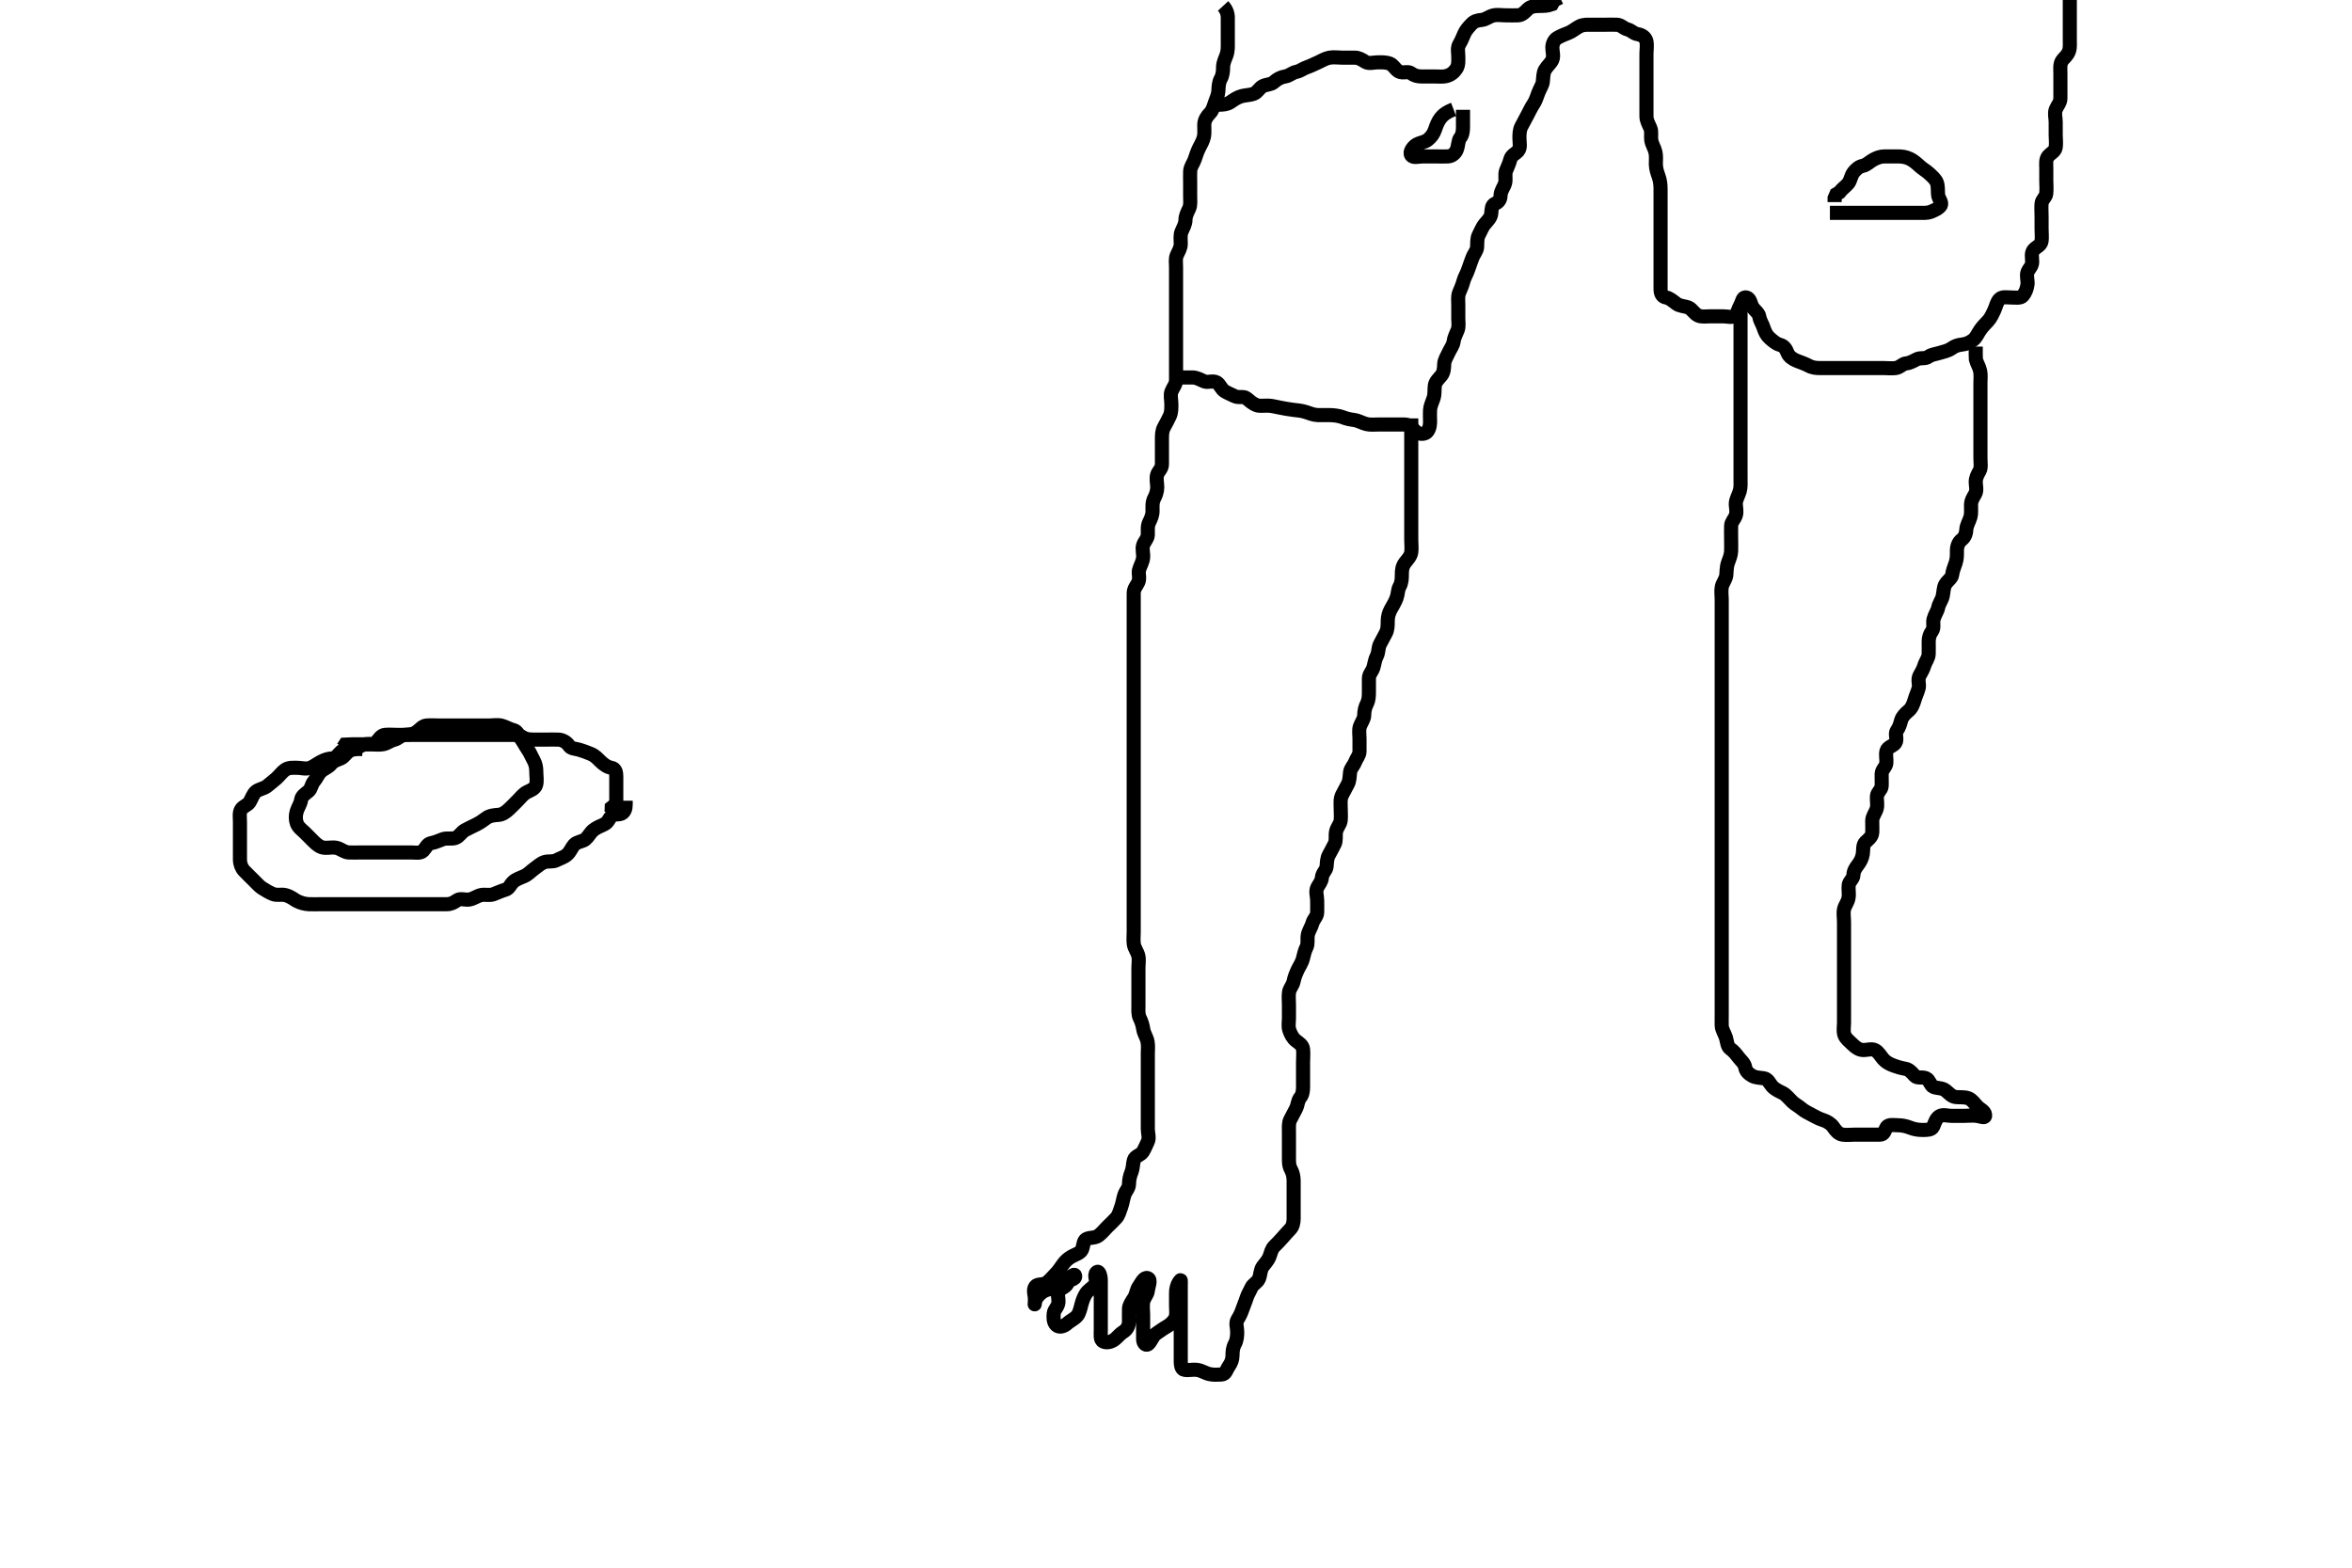 <svg width="500" height="333.333" xmlns="http://www.w3.org/2000/svg" xmlns:svg="http://www.w3.org/2000/svg" xmlns:xlink="http://www.w3.org/1999/xlink">
 <!-- Created with SVG-edit - http://svg-edit.googlecode.com/ -->
 <g display="inline" class="layer">
  <title>Layer 1</title>
  <path t="0,1586,1593,1610,1635,1642,1873,1929,1953,1953,1962,2001,2025,2025,2057,2089,2089,2097,2161,2170,2186,2202,2202,2226,2226,2243,2259,2259,2289,2313,2344,2353,2369,2369,2416,2417,2448,2449,2473,2481,2512,2528,2537,2537,2545,2545,2569,2569,2577,2577,2594,2601,2601,2609,2625,2633,2641,2673,2673,2697,2705,2721,2809,2865,2865,2874,2889,2905,2914,2932,2939,2945,2953,2976,3000,3017,3048,3065,3081,3112,3121,3129,3129,3153,3169,3226,3233,3249,3282,3291,3300,3300,3338,3370,3394,3433,3442,3458,3490,3506,3514,3514,3569,3579,3579,3586,3602,3611,3633,3642,3658,3658,3698,3729,3769,3778,3809,3818,3833,3865,3946,3994,4003,4004,4018,4041,4065,4073,4130,4130,4146,4178,4195,4195,4202,4234,4250,4250,4274,4297,4298,4321,4322,4353,4363,4434,4449,4474,4475,4490,4490,4513,4553,4553,4577,4593,4594,4625,4649,4650,4665,4697,4697,4737,4738,4762,4786,4810,4810,4842,4860,4867,4890,4898,4898,4914,4931,4938,4969,4985,4995,5017,5026,5026,5043,5060,5066,5074,5089,5113,5145,5162,5162,5179,5201,5210,5218,5241,5257,5268,5282,5290,5298,5314,5322,5330,5353,5369,5385,5401,5402,5417,5449,5468,5487,5521,5530,5538,5577,5577,5594,5603,5641,5659,5682,5705,5714,5761,5761,5778,5810,5820,5833,5834,5865,5881,5905,5929,5938,5953,5985,6001,6025,6057,6057,6074,6121,6154,6170,6201,6218,6218,6249,6986,6986,7122,7132,7138,7139,7146,7146,7162,7162,7179,7225,7426,7437,7437,7443,7465,7474,7498,7505,7515,7553,7553,7601,7601,7698,7714,7738,7747,7753,7793,7826,7841,7881,7964,7965,7993,7993,8009,8033,8082,8130,8130,8610,8610,8657,8666,8666,8681,8778,8778,8906,8906,8915,8945,8985,9066,9066,9122,9132,9202,9243,9266,9297,9307,9314,9378,9586,9586,9594,9594,9633,9673,9762,9833,9898,9915,9930,9930,10777,11337,11346,11346,11354,12505,12506,12513,12514,12522,12523,12577,12578,12889,12906,13137,13146,13156,13165,13178,13185,13186,13195,13233,13521,13538,13539,13593,14305,14323,14333,14335,14361,14625,14633,14634,14634,14649,14649,14665,14665,14666,14681,14700,14705,14706,14716,15177,15201,15233,15273,15299,15329,15369,15417,15417,15449,15482,15482,15497,15497,15529,15857,15874,15881,15913,15922,15930,15961,15993,16041,16129,16143,16154,16170,16193,16209,16209,16241,16265,16265,16281,16282,16305,16577,16586,16602,16618,16633,16665,16665,16689,16737,16761,16778,16806,16833,16833,16857,16889,16914,17233,17425,17433,17433,17441,17441,17457,17481,17505,17505,17514,17569,17569,17785,17802,17802,17809,17825,17849,17857,17881,19369,19385,19402,19417,19737,19745,19746,19755,19777,19800,19833,20041,20042,20073,20433,20433,20434,20497,20914,20915,21058,21059,21210,21762,21825,21826,22442,22466,22467,22802,22810,22810,22882,23130,23143,23155,23186,23202,23202,23209,23210,23298,23458,23490,23538,23594,23594,23602,23634,23658,23658,23674,23689,23698,23737,23761,23777,23826,23874,23874,23898,23898,23986,24034,24052,24081,24090,24097,24121,24130,24138,24169,24185,24306,24325,24354,24538,24555,24572,24674,24674,24693,24706,24761,24793,24809,24874,24978,25009,25010,25025,25049,25073,25089,25105,25122,25137,25218,25235,25281,25298,25314,25315,25330,25353,25369,25370,25379,25481,25499,25586,25634,25658,25659,25689,25705,25721,25761,25761,25898,25930,25930,25944,25954,25969,26045,26090,26274,26274,26290,26310,26322,26361,26388,26403,26530,26530,26562,26570,26594,26619,26619,26730,26738,26769,26778,26779,26809,26825,26833,26897,26915,26915,26953,27009,27057,27089,27129,27130,27161,27185,27202,27234,27249,27273,27298,27306,27322,27337,27347,27364,27385,27401,27402,27409,27505,27514,27545,27569,27569,27579,27641,27721,27730,27746,27755,27756,27762,27770,27778,27786,27793,27809,27818,27818,27833,27857,27994,27994,28033,28050,28081,28099,28100,28108,28130,28137,28153,28163,28164,28185,28185,28193,28217,28249,28257,28305,28362,28378,28393,28409,28409,28417,28425,28449,28457,28458,28466,28482,28490,28498,28514,28561,28561,28601,28649,28659,28666,28667,28705,28722,28769,28778,28788,28789,28817,28817,28841,28841,28857,29081,29114,29122,29147,29148,29163,29164,29185,29193,29194,29209,29209,29225,29249,29282,29289,29290,29307,29353,29409,29410,29433,29465,29466,29505,29529,29553,29577,29601,29617,29633" d="M260.011,1.258C260.659,1.962 261.006,2.822 261.011,3.694C261.017,4.658 261.011,5.558 261.011,6.458C261.011,7.358 261.011,8.258 261.011,9.058C261.011,9.958 261.062,10.801 260.727,11.74C260.487,12.416 260.012,13.34 260.011,14.258C260.011,15.058 259.954,15.958 259.511,16.758C259.069,17.558 259.06,18.459 259.011,19.358C258.968,20.146 258.604,20.889 258.295,21.774C257.973,22.697 257.785,23.475 257.21,24.059C256.527,24.752 256.04,25.556 256.011,26.458C255.983,27.357 256.104,28.27 255.954,29.015C255.767,29.945 255.308,30.663 254.912,31.457C254.533,32.216 254.236,33.123 253.954,33.962C253.703,34.708 253.054,35.456 253.011,36.424C252.975,37.257 253.011,38.236 253.011,39.01C253.011,39.915 253.011,40.662 253.011,41.655C253.011,42.543 253.149,43.594 252.79,44.358C252.425,45.133 252.022,45.858 252.011,46.758C252.001,47.658 251.558,48.365 251.178,49.258C250.858,50.009 251.011,50.958 251.011,51.858C251.011,52.737 250.553,53.438 250.178,54.258C249.838,55 250.011,55.958 250.011,56.858C250.011,57.758 250.011,58.658 250.011,59.558C250.011,60.458 250.011,61.358 250.011,62.258C250.011,63.136 250.011,63.962 250.011,64.858C250.011,65.758 250.011,66.658 250.011,67.558C250.011,68.458 250.011,69.358 250.011,70.258C250.011,71.058 250.011,71.958 250.011,72.9C250.011,73.778 250.011,74.658 250.011,75.558C250.011,76.458 250.011,77.358 250.011,78.258C250.011,79.058 250.022,79.958 250.011,80.858C250.001,81.758 249.379,82.381 249.032,83.258C248.738,84.003 249.012,84.958 249.011,85.894C249.011,86.742 249.062,87.648 248.659,88.5C248.275,89.311 247.888,90.035 247.437,90.858C247.009,91.638 247.011,92.553 247.011,93.424C247.011,94.358 247.011,95.258 247.011,96.058C247.011,96.958 247.017,97.858 247.011,98.758C247.006,99.647 246.286,100.131 246.022,100.868C245.722,101.706 246.012,102.647 246.011,103.615C246.011,104.458 245.711,105.308 245.364,105.958C244.911,106.807 245.014,107.758 245.011,108.658C245.009,109.558 244.674,110.289 244.295,111.058C243.879,111.903 244.044,112.779 244.01,113.74C243.982,114.549 243.242,115.181 243.022,115.904C242.729,116.867 243.118,117.612 243.001,118.632C242.89,119.596 242.408,120.224 242.133,121.236C241.942,121.937 242.386,122.949 241.975,123.822C241.627,124.563 241.029,125.118 241.011,126.091C240.997,126.883 241.011,127.91 241.011,128.605C241.011,129.632 241.011,130.579 241.011,131.258C241.011,132.372 241.011,133.258 241.011,134.058C241.011,134.894 241.011,135.91 241.011,136.605C241.011,137.632 241.011,138.579 241.011,139.258C241.011,140.374 241.011,141.142 241.011,142.072C241.011,143.015 241.011,143.827 241.011,144.609C241.011,145.622 241.011,146.558 241.011,147.458C241.011,148.358 241.011,149.258 241.011,150.058C241.011,150.958 241.011,151.858 241.011,152.737C241.011,153.615 241.011,154.558 241.011,155.458C241.011,156.358 241.011,157.258 241.011,158.058C241.011,158.958 241.011,159.858 241.011,160.758C241.011,161.658 241.011,162.558 241.011,163.458C241.011,164.358 241.011,165.258 241.011,166.058C241.011,166.958 241.011,167.858 241.011,168.758C241.011,169.658 241.011,170.558 241.011,171.458C241.011,172.357 241.011,173.232 241.011,174.059C241.011,174.958 241.011,175.858 241.011,176.758C241.011,177.658 241.011,178.558 241.011,179.458C241.011,180.358 241.011,181.258 241.011,182.058C241.011,182.972 241.011,183.868 241.011,184.758C241.011,185.658 241.011,186.558 241.011,187.458C241.011,188.358 241.011,189.258 241.011,190.058C241.011,190.958 241.011,191.858 241.011,192.737C241.011,193.615 241.011,194.558 241.011,195.458C241.011,196.358 241.011,197.258 241.011,198.058C241.011,198.958 240.909,199.866 241.032,200.778C241.142,201.596 241.772,202.33 241.991,203.237C242.184,204.036 242.011,204.958 242.011,205.858C242.011,206.758 242.011,207.658 242.011,208.558C242.011,209.458 242.011,210.358 242.011,211.258C242.011,212.058 242.011,212.972 242.011,213.868C242.011,214.758 241.916,215.702 242.295,216.458C242.731,217.325 242.91,218.068 243.047,218.894C243.192,219.765 243.774,220.575 243.954,221.5C244.119,222.344 244.011,223.258 244.011,224.015C244.011,224.915 244.011,225.859 244.011,226.853C244.011,227.6 244.011,228.622 244.011,229.458C244.011,230.358 244.011,231.258 244.011,232.058C244.011,232.972 244.011,233.868 244.011,234.758C244.011,235.658 244.011,236.558 244.011,237.459C244.011,238.424 244.011,239.258 244.011,240.091C244.011,240.953 244.41,241.96 243.975,242.822C243.623,243.52 243.397,244.182 242.954,244.9C242.5,245.637 241.272,245.802 241.047,246.658C240.817,247.533 240.848,248.426 240.586,249.083C240.183,250.093 240.022,250.847 240.011,251.758C240.001,252.647 239.312,253.262 239.064,253.972C238.768,254.821 238.638,255.845 238.364,256.6C238.04,257.492 237.821,258.384 237.307,258.958C236.649,259.693 236.011,260.258 235.411,260.858C234.711,261.558 234.289,262.148 233.511,262.737C232.774,263.295 231.732,263.048 230.912,263.479C230.268,263.817 230.357,264.937 229.991,265.737C229.656,266.467 228.63,266.714 227.813,267.174C227.11,267.569 226.472,268.133 226.011,268.778C225.513,269.476 225.011,270.258 224.411,270.858C223.811,271.458 223.288,272.147 222.511,272.737C221.778,273.293 220.581,272.905 220.097,273.543C219.541,274.274 220.011,275.358 220.011,276.258C220.011,277.058 219.897,277.835 220.016,276.958C220.127,276.136 220.651,275.485 221.411,274.868C222.156,274.264 222.914,274.216 223.847,273.822C224.628,273.491 225.424,273.084 226.175,272.658C227.007,272.186 228.759,272.156 228.555,271.259C228.399,270.572 227.188,271.797 227.001,272.658C226.796,273.596 225.752,273.734 225.178,274.424C224.635,275.078 225.079,276.018 225.007,276.906C224.923,277.934 224.095,278.412 224.011,279.258C223.933,280.054 223.89,281.097 224.532,281.737C225.173,282.375 226.227,281.99 226.811,281.456C227.531,280.799 228.364,280.506 229.011,279.758C229.427,279.277 229.672,278.263 229.89,277.4C230.089,276.611 230.429,275.699 230.873,275.018C231.338,274.303 232.36,273.77 232.845,273.091C233.338,272.399 232.443,271.188 233.097,270.543C233.663,269.984 234.011,271.358 234.011,272.258C234.011,273.136 234.011,273.962 234.011,274.858C234.011,275.778 234.011,276.742 234.011,277.432C234.011,278.505 234.011,279.424 234.011,280.083C234.011,281.091 234.011,281.953 234.011,282.858C234.011,283.758 233.827,284.904 234.532,285.237C235.328,285.612 236.34,285.297 237.011,284.758C237.618,284.27 238.121,283.588 238.813,283.174C239.608,282.698 239.993,281.869 240.011,280.972C240.03,280.058 239.964,279.156 240.011,278.258C240.054,277.454 240.58,276.769 241.111,275.936C241.529,275.281 241.641,274.157 242.095,273.544C242.602,272.862 243.156,271.475 243.975,271.766C244.817,272.064 244.102,273.562 244.01,274.458C243.926,275.27 243.211,275.91 243.032,276.758C242.846,277.638 243.011,278.558 243.011,279.458C243.011,280.358 243.011,281.258 243.011,282.058C243.011,283.091 243.002,283.868 243.011,284.758C243.022,285.737 243.705,286.261 244.211,285.688C244.827,284.993 245.104,284.012 245.811,283.544C246.569,283.043 247.228,282.528 248.011,282.091C248.663,281.727 249.477,281.06 249.845,280.258C250.185,279.515 250.011,278.622 250.011,277.605C250.011,276.91 250.011,275.894 250.011,274.958C250.011,274.059 250.188,273.296 250.659,272.553C251.136,271.8 251.011,272.357 251.011,273.232C251.011,274.059 251.011,274.894 251.011,275.91C251.011,276.605 251.011,277.622 251.011,278.558C251.011,279.458 251.011,280.358 251.011,281.258C251.011,282.058 251.011,282.972 251.011,283.922C251.011,284.778 251.011,285.491 251.011,286.596C251.011,287.424 251.011,288.258 251.011,289.236C251.011,290.056 251.055,291.108 251.773,291.253C252.646,291.43 253.537,291.14 254.511,291.278C255.52,291.422 256.151,291.953 257.126,292.172C257.994,292.368 258.812,292.295 259.711,292.258C260.578,292.222 260.694,291.27 261.233,290.5C261.694,289.841 262.011,289.091 262.011,288.258C262.011,287.424 262.068,286.562 262.511,285.758C262.953,284.957 263.011,284.058 263.011,283.158C263.011,282.258 262.609,281.321 263.097,280.543C263.561,279.803 263.838,279.219 264.097,278.458C264.398,277.57 264.751,276.818 265.016,275.962C265.252,275.199 265.683,274.574 266.032,273.778C266.366,273.02 267.295,272.727 267.654,271.849C267.967,271.085 267.912,270.055 268.437,269.319C268.911,268.652 269.555,268.054 269.89,267.158C270.208,266.307 270.297,265.579 270.927,264.974C271.5,264.424 272.065,263.811 272.586,263.232C273.16,262.594 273.692,261.975 274.295,261.342C274.842,260.767 275.011,259.958 275.011,259.058C275.011,258.158 275.011,257.258 275.011,256.458C275.011,255.558 275.011,254.658 275.011,253.778C275.011,252.9 275.011,251.958 275.011,251.058C275.011,250.158 274.791,249.291 274.437,248.658C273.955,247.796 274.011,246.858 274.011,245.958C274.011,245.058 274.011,244.158 274.011,243.31C274.011,242.456 274.011,241.558 274.011,240.658C274.011,239.758 273.908,238.809 274.295,238.058C274.635,237.401 275.088,236.57 275.511,235.737C275.913,234.948 275.867,234.007 276.437,233.33C276.898,232.781 277.011,231.958 277.011,231.058C277.011,230.158 277.011,229.258 277.011,228.458C277.011,227.558 277.011,226.658 277.011,225.847C277.011,224.936 277.113,224.114 277.011,223.091C276.928,222.245 276.19,221.81 275.447,221.232C274.859,220.775 274.393,219.947 274.097,219.058C273.811,218.2 274.011,217.258 274.011,216.458C274.011,215.558 274.011,214.658 274.011,213.694C274.011,212.822 273.904,211.951 274.013,211.058C274.124,210.138 274.81,209.601 275.001,208.658C275.179,207.775 275.488,207.026 275.89,206.158C276.196,205.496 276.77,204.721 276.991,203.778C277.191,202.923 277.397,202.119 277.727,201.458C278.148,200.614 277.847,199.639 278.032,198.758C278.211,197.906 278.796,197.079 279.011,196.278C279.244,195.411 279.983,194.902 280.011,194.059C280.044,193.091 280.011,192.258 280.011,191.458C280.011,190.558 279.613,189.555 280.047,188.694C280.4,187.995 280.941,187.493 281.016,186.609C281.102,185.582 281.928,185.103 282.011,184.258C282.098,183.383 282.068,182.553 282.511,181.758C282.958,180.957 283.337,180.221 283.727,179.458C284.112,178.705 283.854,177.742 284.022,176.858C284.202,175.912 284.926,175.27 285.01,174.458C285.104,173.548 285.011,172.647 285.011,171.758C285.011,170.858 284.875,169.901 285.295,169.058C285.625,168.396 286.066,167.559 286.511,166.758C286.956,165.959 286.887,165.049 287.012,164.158C287.123,163.356 287.781,162.783 288.037,162.108C288.375,161.214 289.006,160.611 289.011,159.774C289.017,158.91 289.011,158.015 289.011,157.058C289.011,156.158 288.83,155.217 289.097,154.458C289.398,153.602 290.011,152.9 290.011,152.058C290.011,151.158 290.24,150.293 290.586,149.622C291.005,148.809 291.009,147.91 291.011,147.015C291.014,146.058 291.011,145.158 291.011,144.258C291.012,143.342 291.697,142.816 291.954,141.958C292.213,141.094 292.312,140.207 292.659,139.558C293.112,138.708 292.958,137.723 293.364,136.958C293.812,136.112 294.135,135.48 294.586,134.658C295.014,133.877 295.011,132.958 295.011,132.058C295.011,131.158 295.245,130.299 295.659,129.558C296.084,128.794 296.555,128.054 296.89,127.158C297.208,126.307 297.116,125.468 297.511,124.758C297.999,123.881 298.011,122.972 298.011,122.158C298.011,121.258 298.072,120.463 298.717,119.605C299.128,119.057 299.886,118.305 300.009,117.459C300.138,116.567 300.011,115.658 300.011,114.758C300.011,113.868 300.011,112.924 300.011,112.072C300.011,111.142 300.011,110.374 300.011,109.432C300.011,108.424 300.011,107.632 300.011,106.774C300.011,105.91 300.011,105.015 300.011,104.058C300.011,103.158 300.011,102.258 300.011,101.458C300.011,100.558 300.011,99.622 300.011,98.774C300.011,97.91 300.011,97.01 300.011,96.091C300.011,95.258 300.011,94.279 300.011,93.379C300.011,92.553 300.011,91.658 300.011,90.758L300.011,89.858L300.011,88.962" id="svg_1" stroke-width="3" stroke="#000" fill="none"/>
  <path t="34221,34363,34409,34417,34457,34514,34525,34525,34594,34605,34641,34730,34745,34793,34818,34841,34873,34881,34897,35098,35108,35115,35115,35122,35137,35138,35147,35147,35147,35147,35153,35153,35153,35169,35169,35378,35394,35402,35402,35410,35410,35417,35417,35427,35427,35427,35433,35433,35443,35443,35473,35730,35754,36018,36018,36114,36114,36242,36305,36569,36569,36585,36601,36633,36633,36977,36985,37009,37009,37072,37073,37096,37097,37153,37345,37363,37369,37370,37401,37441,37473,37473,37496,37520,37544,37641,37665,37681,37692,37729,37753,37753,37784,37785,37797,37817,37817,37840,37857,37880,37881,37889,37889,37913,37922,37922,37946,37946,37953,37961,37993,38024,38041,38066,38072,38089,38106,38106,38121,38129,38129,38145,38161,38193,38225,38234,38234,38242,38258,38267,38273,38282,38298,38299,38315,38315,38322,38330,38330,38354,38363,38363,38372,38379,38778,38786,39578,39578,39586,39641,39794,39794,39794,39802,39843,39865,39866,39881,39882,39929,39969,40001,40010,40065,40114,40218,40218,40298,40306,40306,40331,40362,40362,40602,40602,40618,40618,40628,40666,40682,40698,40714,40714,40737,40745,40769,40850,40882,40899,40994,41290,41290,41378,41410,41418,41426,41434,41443,41451,41489,41530,41554,41578,41586,41602,41634,41642,41642,41651,41681,41690,41698,41706,41722,41722,41738,41745,41754,41754,41769,41778,41779,41793,41802,41818,41818,41841,41841,41865,41866,41889,41898,41913,41913,41929,41937,41961,41970,41970,41978,42036,42057,42108,42108,42121,42122,42122,42205,42205,42205,42210,42210,42257,42442,42450,42459,42459,42474,42475,42586,42602,42611,42611,42714,42737,42737,42753,42761,42777,42826,42841,42922,42945,42977,42986,43009,43146,43346,43370,43380,43393,43402,43402,43441,43602,43610,43634,43634,43834,43834,43914,43914,43922,43930,43931,43939,43939,43947,43947,43966,43966,43966,44025,44025,44146,44162,44162,44170,44186,44186,44201,44274,44289,44299,44306,44322,44323,44355,44355,44370,44370,44393,44425,44425,44449,44497,44521,44521,44534,44539,44553,44553,44561,44570,44585,44601,44618,44618,44625,44665,44745,44746,44777,44793,44793,44809,45386,46809,46825,46826,46826,46834,46851,47401,47409,47418,47418,47442,47489,48098,48161,48201,48265,48657,48665,48666,48674,48696,48713,48729,48753,48841,48869,48890,48890,48945,48945,48993,49018,49018,49034,49065,49089,49113,49113,49129,49169,49193,49241,49265,49266,49289,49290,49313,49314,49345,49369,49369,49385,49402,49402,49409,49409,49425,49434,49434,49441,49451,49460,49466,49473,49481,49497,49505,49522,49529,49537,49561,49561,49570,49579,49595,49601,49625,49625,49625,49633,49633,49643,49644,49650,49664,49665,49667,49673,49683,49683,49697,49697,49707,49708,49708,49723,49723,49738,49739,49766" d="M250.011,80.258C251.811,80.258 252.611,80.252 253.511,80.258C254.411,80.263 255.23,80.758 256.011,81.091C256.763,81.411 257.835,80.845 258.654,81.315C259.342,81.709 259.62,82.765 260.369,83.2C261.097,83.625 261.748,83.869 262.447,84.222C263.309,84.656 264.366,84.179 264.986,84.683C265.601,85.183 266.218,85.793 267.112,86.136C267.853,86.421 268.828,86.198 269.769,86.258C270.439,86.3 271.433,86.544 272.159,86.683C272.956,86.835 273.759,86.994 274.847,87.136C275.701,87.248 276.624,87.286 277.607,87.61C278.37,87.862 279.248,88.229 280.121,88.258C280.894,88.283 281.699,88.246 282.694,88.259C283.491,88.269 284.682,88.414 285.361,88.683C286.351,89.076 287.02,89.179 287.761,89.283C288.875,89.44 289.587,89.957 290.495,90.172C291.339,90.373 292.254,90.258 293.211,90.258C294.111,90.258 295.011,90.258 295.769,90.258C296.664,90.258 297.527,90.246 298.491,90.258C299.412,90.268 300.074,90.728 300.611,91.407C301.174,92.118 302.177,92.468 303.011,92.091C303.665,91.795 304.001,90.758 304.011,89.847C304.022,88.936 303.951,88.256 304.013,87.142C304.055,86.37 304.419,85.626 304.727,84.742C305.049,83.818 304.911,82.894 305.013,82.058C305.124,81.138 305.776,80.611 306.401,79.858C306.946,79.2 306.986,78.257 307.011,77.458C307.04,76.556 307.585,75.795 307.959,74.958C308.303,74.186 308.918,73.436 309.011,72.647C309.115,71.763 309.547,71.051 309.89,70.157C310.175,69.416 310.011,68.432 310.011,67.742C310.011,66.632 310.011,65.774 310.011,64.91C310.011,64.015 309.871,63.015 310.178,62.258C310.515,61.426 310.899,60.593 311.064,59.91C311.286,58.992 311.858,58.148 312.095,57.372C312.333,56.595 312.703,55.734 312.986,54.894C313.271,54.05 313.969,53.345 314.011,52.553C314.06,51.659 313.958,50.723 314.364,49.958C314.812,49.112 315.138,48.226 315.622,47.658C316.257,46.912 316.926,46.27 317.01,45.458C317.102,44.562 317.043,43.606 317.862,43.283C318.736,42.938 318.986,42.257 319.011,41.458C319.04,40.556 319.698,39.835 319.954,38.958C320.207,38.092 319.841,37.109 320.178,36.258C320.456,35.555 320.854,34.759 321.064,33.91C321.291,32.996 322.208,32.684 322.726,32.088C323.311,31.416 323.011,30.279 323.011,29.459C323.011,28.558 323.009,27.638 323.437,26.858C323.888,26.035 324.245,25.299 324.659,24.558C325.084,23.794 325.415,22.986 326.011,22.091C326.435,21.454 326.671,20.723 327.011,19.778C327.316,18.934 327.898,18.099 327.975,17.432C328.092,16.43 328.044,15.549 328.437,14.858C328.899,14.042 329.639,13.51 329.991,12.737C330.354,11.936 330,10.953 330.011,10.091C330.022,9.278 330.404,8.438 331.111,8.036C331.856,7.612 332.668,7.292 333.495,6.972C334.207,6.697 335.07,5.963 335.764,5.615C336.612,5.189 337.359,5.26 338.375,5.258C339.311,5.256 340.211,5.258 341.111,5.258C342.011,5.258 342.812,5.23 343.711,5.258C344.656,5.286 345.082,6.021 346.011,6.258C346.835,6.467 347.236,7.116 348.111,7.258C349.015,7.404 349.81,7.912 349.991,8.737C350.195,9.672 350.011,10.558 350.011,11.458C350.011,12.357 350.011,13.232 350.011,14.059C350.011,14.958 350.011,15.858 350.011,16.758C350.011,17.658 350.011,18.558 350.011,19.458C350.011,20.358 350.011,21.258 350.011,22.058C350.011,22.972 350.006,23.868 350.011,24.758C350.017,25.658 350.464,26.365 350.845,27.258C351.165,28.009 350.913,28.966 351.032,29.778C351.178,30.766 351.706,31.397 351.926,32.372C352.121,33.24 351.994,34.058 352.011,34.958C352.029,35.894 352.326,36.731 352.586,37.468C352.931,38.444 353.001,39.237 353.011,40.236C353.019,41.01 353.011,41.906 353.011,42.924C353.011,43.827 353.011,44.609 353.011,45.5C353.011,46.458 353.011,47.358 353.011,48.258C353.011,49.058 353.011,49.958 353.011,50.858C353.011,51.758 353.011,52.571 353.011,53.314C353.011,54.311 353.011,55.278 353.011,55.957C353.011,57.215 353.011,57.986 353.011,58.649C353.011,59.656 353.011,60.6 353.011,61.5C353.012,62.456 353.377,63.129 354.213,63.26C354.909,63.37 355.637,63.997 356.359,64.552C357.1,65.123 358.17,65.064 359.011,65.424C359.651,65.698 360.192,66.716 361.011,67.091C361.754,67.431 362.711,67.258 363.611,67.258C364.511,67.258 365.411,67.258 366.311,67.258C367.211,67.258 368.359,67.647 368.89,67.036C369.472,66.367 369.558,65.587 369.954,64.9C370.424,64.086 370.399,63.02 371.307,63.262C372.09,63.471 372.165,64.614 372.532,65.237C373.025,66.072 373.87,66.482 374.012,67.358C374.158,68.261 374.657,68.868 374.929,69.742C375.192,70.586 375.597,71.351 376.161,71.847C376.932,72.525 377.594,73.111 378.363,73.31C379.272,73.546 379.657,74.168 380.018,75.083C380.3,75.796 381.138,76.398 382.032,76.737C382.651,76.971 383.746,77.358 384.449,77.737C385.311,78.201 386.112,78.258 386.897,78.258C387.837,78.258 388.845,78.258 389.707,78.258C390.511,78.258 391.411,78.258 392.311,78.258C393.211,78.258 394.111,78.258 395.011,78.258C395.897,78.258 396.847,78.258 397.613,78.258C398.607,78.258 399.354,78.258 400.386,78.258C401.333,78.258 402.018,78.375 402.99,78.257C403.91,78.146 404.448,77.329 405.197,77.268C406.122,77.194 406.819,76.684 407.581,76.343C408.299,76.022 409.314,76.349 409.986,75.832C410.603,75.358 411.442,75.32 412.333,75.036C413.032,74.814 414.114,74.62 414.845,74.091C415.52,73.603 416.201,73.348 417.126,73.256C418.022,73.167 418.816,72.783 419.491,72.258C420.144,71.749 420.418,70.933 421.011,70.091C421.45,69.468 421.943,68.975 422.654,68.209C423.181,67.642 423.573,66.789 423.959,65.958C424.363,65.086 424.443,64.277 425.064,63.615C425.631,63.01 426.711,63.258 427.611,63.258C428.511,63.258 429.567,63.452 430.016,62.9C430.576,62.211 430.863,61.489 431.007,60.558C431.144,59.668 430.722,58.706 431.022,57.868C431.286,57.132 432.006,56.647 432.011,55.737C432.017,54.775 431.724,53.794 432.345,53.091C432.844,52.525 433.889,52.182 434.011,51.258C434.117,50.465 434.011,49.558 434.011,48.658C434.011,47.847 434.011,46.936 434.011,46.083C434.011,45.143 433.923,44.153 434.011,43.258C434.095,42.412 434.911,41.935 434.991,41.237C435.115,40.148 435.011,39.374 435.011,38.432C435.011,37.742 435.011,36.632 435.011,35.774C435.011,34.91 434.829,33.887 435.454,33.158C435.9,32.637 436.886,32.184 437.009,31.372C437.149,30.443 437.011,29.424 437.011,28.668C437.011,27.758 437.011,26.858 437.011,25.958C437.011,25.058 436.698,24.094 437.032,23.258C437.338,22.492 437.993,21.858 438.011,20.958C438.029,20.058 438.011,19.158 438.011,18.258C438.011,17.458 438.011,16.558 438.011,15.658C438.011,14.758 437.851,13.697 438.345,12.924C438.747,12.295 439.461,11.918 439.841,10.859C440.104,10.125 440.011,9.142 440.011,8.374C440.011,7.432 440.011,6.424 440.011,5.562C440.011,4.758 440.011,3.847 440.011,2.936C440.011,2.047 440.011,1.058 440.011,0.258C440.011,-0.742 439.955,-1.552 440.097,-2.342C440.279,-3.361 440.586,-3.942 440.89,-4.942L440.991,-5.701L441.011,-6.742" id="svg_2" stroke-width="3" stroke="#000" fill="none"/>
  <path t="52812,53178,53226,53290,53354,53354,53363,53450,53490,53522,53538,53538,53562,53578,53578,53641,53642,53673,53691,53692,53722,53722,53762,53786,53817,53818,53834,53850,53850,53874,53874,53898,53929,53961,53961,53985,54009,54009,54049,54049,54081,54082,54105,54121,54137,54169,54169,54185,54185,54201,54201,54211,54234,54266,54266,54289,54305,54321,54329,54329,54345,54345,54361,54361,54377,54401,54401,54433,54433,54457,54488,54505,54513,54536,54553,54553,54569,54585,54593,54616,54617,54625,54633,54641,54641,54649,54665,54673,54681,54697,54721,54753,54778,54778,54809,54825,54841,54849,54873,54889,54912,54944,54961,54985,54985,54993,55001,55017,55025,55025,55033,55033,55056,55065,55073,55081,55089,55097,55113,55113,55129,55129,55145,55145,55209,55209,55257,55273,55281,55282,55297,55313,55322,55345,55361,55385,55393,55401,55401,55417,55433,55442,55473,55488,55497,55537,55553,55569,55593,55601,55610,55640,55665,55681,55786,55850,55850,55881,55890,55913,55922,55937,56010,56034,56050,56050,56098,56107,56130,56194,56218,56241,56273,56282,56282,56305,56321,56329,56330,56395,56395,56642,56652,56666,56689,56690,56697,57026,57057,57098,57154,57165,57165,57185,57330,57330,57338,57349,57366,57366,57385,57409,57409,57433,57465,59330,59338,59338,59338,59346,59346,59347,59356,59356,59362,59363,59594,59603,59610,59610,59610,59626,59634,59649,59650,59930,59946,59986,60538,60578,60588,60634,60698,60786,60786,61082,61082,61106,61394,61730,61738,61786,61818,61954,62018,62057,62057,62105,62482,62514,62530,62540,62593,63786,63833,63865,63889,63889,64281,64282,64409,64410,64441,64482,64513,64569,64570,64633,64721,64777,64841,64842,64961,65017,65025,65026,65089,65497,65521,65521,65545,65545,65545,65553,65561,65569,65585,65609,65649,65881,66161,66273,66274,66313,66529,66530,66609,66625,66673,66682,66682,66705,66745,66770,66786,66817,66841,66849,66857,66857,66881,66913,66937,66969,67081,67121,67145,67154,67154,67172,67185,67201,67217,67273,67433,67465,67474,67482,67513,67514,67529,67549,67585,67593,67601,67641,67649,67657,67673,67689,67729,67729,67801,67817,67825,67857,67857,67873,67889,67929,67941,67942,67953,68009,68025,68033,68057,68065,68081,68090,68113,68123,68124,68139,68146,68177,68209,68209,68227,68234,68250,68289,68297,68305,68314,68329,68339,68401,68417,68418,68433,68433,68449,68449,68465,68489,68489,68505,68505,68515,68529,68561,68601,68617,68713,68737,68745,68754,68801,68802,68825,68841,68849,68889,68897,68913,68937,68953,68953,68969,68969,68977,68993,69033,69033,69057,69105,69129,69129,69153,69153,69185,69209,69209,69225,69249,69249,69297,69321,69337,69337,69361,69409,69409,69449,69449,69467,69479,69537,69569,69593,69594,69602,69602,69673,69674,69705,69745,69746,69834,69834,69858,69873,69889,69889,69921,69937,69937,69953,69953,69969,69993,69993,70025,70081,70113,70113,70122,70122,70161,70161,70242,70298,70298,70307" d="M370.011,66.258C370.011,65.344 370.011,66.144 370.011,67.083C370.011,68.091 370.011,68.847 370.011,69.758C370.011,70.658 370.011,71.558 370.011,72.458C370.011,73.358 370.011,74.143 370.011,75.083C370.011,76.091 370.011,76.883 370.011,77.742C370.011,78.605 370.011,79.505 370.011,80.424C370.011,81.258 370.011,82.236 370.011,83.056C370.011,83.958 370.011,84.894 370.011,85.742C370.011,86.605 370.011,87.505 370.011,88.424C370.011,89.258 370.011,90.236 370.011,91.01C370.011,91.906 370.011,92.924 370.011,93.827C370.011,94.609 370.011,95.505 370.011,96.424C370.011,97.258 370.011,98.236 370.011,99.01C370.011,99.91 370.011,100.774 370.011,101.737C370.011,102.658 370.09,103.582 369.845,104.424C369.594,105.286 369.105,106.08 369.022,106.883C368.933,107.737 369.319,108.656 369.001,109.611C368.739,110.396 368.041,110.966 368.013,111.775C367.979,112.736 368.011,113.658 368.011,114.562C368.011,115.424 368.047,116.258 368.011,117.236C367.983,118.012 367.623,118.896 367.364,119.605C366.995,120.615 367.069,121.583 366.991,122.258C366.875,123.25 366.211,123.906 366.032,124.758C365.847,125.639 366.011,126.558 366.011,127.458C366.011,128.358 366.011,129.258 366.011,130.058C366.011,130.958 366.011,131.858 366.011,132.822C366.011,133.7 366.011,134.443 366.011,135.5C366.011,136.358 366.011,137.258 366.011,138.058C366.011,138.958 366.011,139.858 366.011,140.758C366.011,141.658 366.011,142.553 366.011,143.479C366.011,144.358 366.011,145.258 366.011,146.058C366.011,146.958 366.011,147.858 366.011,148.758C366.011,149.658 366.011,150.558 366.011,151.458C366.011,152.357 366.011,153.283 366.011,154.019C366.011,154.91 366.011,155.774 366.011,156.737C366.011,157.658 366.011,158.562 366.011,159.579C366.011,160.258 366.011,161.236 366.011,162.056C366.011,163.091 366.011,163.868 366.011,164.758C366.011,165.658 366.011,166.558 366.011,167.459C366.011,168.424 366.011,169.258 366.011,170.236C366.011,171.01 366.011,171.906 366.011,172.688C366.011,173.7 366.011,174.443 366.011,175.5C366.011,176.358 366.011,177.258 366.011,178.058C366.011,178.958 366.011,179.858 366.011,180.758C366.011,181.658 366.011,182.553 366.011,183.479C366.011,184.358 366.011,185.258 366.011,186.058C366.011,186.958 366.011,187.858 366.011,188.758C366.011,189.658 366.011,190.558 366.011,191.458C366.011,192.357 366.011,193.283 366.011,194.059C366.011,194.958 366.011,195.858 366.011,196.758C366.011,197.658 366.011,198.558 366.011,199.458C366.011,200.358 366.011,201.258 366.011,202.058C366.011,203.091 366.011,203.868 366.011,204.758C366.011,205.658 366.011,206.558 366.011,207.458C366.011,208.358 366.011,209.258 366.011,210.058C366.011,210.958 366.011,211.858 366.011,212.822C366.011,213.694 366.011,214.558 366.011,215.458C366.011,216.358 365.986,217.258 366.011,218.058C366.04,218.959 366.623,219.734 366.89,220.579C367.151,221.405 367.169,222.51 367.813,222.971C368.55,223.5 368.972,224.023 369.511,224.737C370.136,225.562 370.844,226.031 371.007,226.958C371.157,227.809 371.721,228.302 372.511,228.758C373.217,229.165 374.189,229.146 374.991,229.278C375.87,229.423 376.2,230.386 376.716,230.958C377.372,231.685 378.264,232.044 379.011,232.424C379.677,232.763 380.301,233.568 381.011,234.258C381.603,234.831 382.41,235.221 383.011,235.758C383.583,236.268 384.555,236.7 385.273,237.108C385.797,237.406 386.839,237.944 387.55,238.152C388.344,238.385 389.264,238.961 389.707,239.609C390.222,240.364 390.779,241.108 391.711,241.253C392.543,241.383 393.554,241.258 394.262,241.258C395.006,241.258 396.197,241.258 397.111,241.258C398.011,241.258 398.812,241.274 399.654,241.258C400.587,241.24 400.618,240.439 401.047,239.694C401.444,239.004 402.611,239.252 403.511,239.258C404.422,239.263 405.33,239.486 406.011,239.758C406.986,240.146 407.81,240.257 408.711,240.258C409.575,240.258 410.641,240.287 410.959,239.552C411.351,238.647 411.559,237.811 412.297,237.343C412.988,236.904 414.011,237.258 414.811,237.258C415.711,237.258 416.611,237.258 417.511,237.258C418.411,237.258 419.314,237.144 420.233,237.258C421.132,237.369 422.099,237.935 422.009,237.058C421.92,236.196 420.909,235.871 420.345,235.258C419.786,234.65 419.178,233.804 418.494,233.543C417.562,233.187 416.603,233.374 415.711,233.253C414.89,233.142 414.374,232.482 413.611,231.868C412.866,231.268 411.853,231.451 411.011,231.091C410.371,230.817 410.172,229.588 409.47,229.278C408.608,228.899 407.579,229.362 407.032,228.737C406.463,228.086 405.848,227.409 405.175,227.283C404.016,227.065 403.425,226.881 402.669,226.61C401.669,226.252 400.927,225.843 400.364,225.205C399.839,224.61 399.403,223.75 398.654,223.315C397.924,222.89 396.91,223.305 396.011,223.258C395.208,223.215 394.506,222.742 393.811,222.058C393.207,221.462 392.36,220.839 392.097,220.058C391.808,219.201 392.011,218.258 392.011,217.458C392.011,216.558 392.011,215.658 392.011,214.758C392.011,213.778 392.011,212.9 392.011,212.058C392.011,211.158 392.011,210.258 392.011,209.458C392.011,208.558 392.011,207.658 392.011,206.758C392.011,205.858 392.011,204.958 392.011,204.059C392.011,203.091 392.011,202.258 392.011,201.458C392.011,200.558 392.011,199.658 392.011,198.758C392.011,197.858 392.011,196.958 392.011,196.058C392.011,195.158 391.822,194.238 392.013,193.34C392.193,192.492 392.795,191.939 392.975,190.894C393.135,189.971 392.887,189.049 393.012,188.158C393.123,187.356 393.983,186.902 394.011,186.058C394.042,185.158 394.477,184.535 394.954,183.905C395.505,183.177 395.863,182.488 396.007,181.558C396.144,180.668 395.947,179.664 396.579,179.058C397.089,178.569 397.954,177.963 398.011,177.058C398.068,176.159 397.986,175.257 398.011,174.458C398.04,173.556 398.698,172.835 398.954,171.958C399.207,171.092 398.923,170.153 399.011,169.258C399.095,168.412 399.969,167.976 400.011,167.158C400.058,166.259 399.984,165.457 400.011,164.558C400.04,163.613 400.928,163.103 401.011,162.258C401.09,161.461 400.821,160.529 401.047,159.658C401.27,158.801 402.475,158.64 402.926,157.972C403.44,157.211 402.755,156.033 403.233,155.379C403.743,154.68 403.906,154.032 404.178,153.091C404.373,152.417 405.067,151.669 405.711,151.152C406.373,150.621 406.743,149.745 406.986,148.883C407.251,147.941 407.615,147.292 407.89,146.279C408.08,145.578 407.613,144.555 408.047,143.694C408.4,142.995 408.815,142.422 409.069,141.558C409.326,140.68 409.983,139.959 410.011,139.059C410.038,138.205 410.011,137.258 410.011,136.458C410.011,135.558 410.228,134.869 410.727,134.174C411.241,133.46 410.831,132.527 411.047,131.658C411.265,130.785 411.875,129.933 412.011,129.258C412.21,128.274 412.807,127.608 412.991,126.758C413.183,125.867 413.165,124.901 413.532,124.278C414.025,123.443 414.925,122.972 415.012,122.157C415.095,121.372 415.485,120.451 415.727,119.742C416.057,118.778 416.01,117.936 416.011,117.083C416.013,116.143 416.351,115.266 417.011,114.758C417.776,114.168 417.974,113.339 418.016,112.548C418.059,111.737 418.583,110.94 418.89,109.936C419.091,109.28 419.006,108.279 419.011,107.374C419.017,106.443 419.439,105.818 419.89,105.036C420.333,104.268 420.009,103.258 420.011,102.5C420.014,101.609 420.333,101.007 420.845,100.091C421.205,99.446 421.011,98.432 421.011,97.424C421.011,96.632 421.011,95.774 421.011,94.91C421.011,94.015 421.011,93.058 421.011,92.157C421.011,91.372 421.011,90.432 421.011,89.424C421.011,88.632 421.011,87.774 421.011,86.91C421.011,86.01 421.011,85.091 421.011,84.278C421.011,83.258 421.011,82.396 421.011,81.424C421.011,80.632 421.118,79.76 420.954,78.91C420.774,77.98 420.295,77.374 420.047,76.432L420.011,75.424L420.011,74.668L420.011,73.694" id="svg_3" stroke-width="3" stroke="#000" fill="none"/>
  <path t="76900,77457,77458,77626,77634,77697,77745,77772,77772,77858,77921,77939,77946,77955,77977,78009,78009,78026,78041,78050,78050,78065,78113,78138,78138,78169,78179,78179,78187,78209,78236,78241,78241,78258,78273,78298,78377,78385,78385,78395,78395,78466,78674,78714,78714,78722,78740,78740,78801,78809,78857,79002,79010,79018,79018,79025,79025,79025,79033,79041,79354,79362,79362,79362,79370,79370,79417,79417,79626,79634,79634,79642,79650,79662,79662,79673,79705,79924,79929,79929,79929,79953,79953,80170,80170,80178,80178,80186,80186,80194,80194,80194,80194,80208,80265,80361,80690,80690,80698,80706,80706,80706,80729,80730,80730,81226,81226,81258,81273,81273,81281,81289,81537,81538,81546,81556,81578,81595,81610,81657,81681,81682,81713,81801,81818,81849,81858,81890,81898,81937,81971,81986,81986,82033,82081,82091,82106,82129,82162,82162,82186,82234,82265,82305,82345,82377,82378,82401,82402,82410,82433,82457,82458,82474,82521,82521,82537,82553,82569,82585,82609,82649,82650,82659,82713,82754,82770,82778,82785,82793,82801,82809,82817,82833,82833,82841,82857,82858,82905,82905,82961,82970,82971,82978,82994,83002,83002,83081,83162,83162,83170,83179,83186,83194,83209,83241,83305,83305,83425,83441,83442,83450,83450,83473,83474,83474,83585,83649,83689,83706,83737,83737,83753,83753,83769,83769,83769,83906,84009,84065,84145,84481,84482,84506,84537,84665,84753,84769,84794,84833,84850,84889" d="M133.011,170.258C133.011,171.258 133.097,172.209 132.401,172.822C131.743,173.4 130.527,172.935 130.011,173.479C129.388,174.136 129.295,174.874 128.411,175.283C127.6,175.659 126.71,176.019 126.095,176.542C125.442,177.097 125.102,177.886 124.442,178.456C123.9,178.925 122.6,178.996 122.064,179.615C121.469,180.301 121.255,181.106 120.532,181.737C119.882,182.304 119.059,182.503 118.311,182.905C117.531,183.324 116.483,183.041 115.721,183.315C114.883,183.616 114.336,184.177 113.611,184.694C112.826,185.254 112.307,185.89 111.511,186.258C110.617,186.671 109.769,186.906 109.133,187.479C108.432,188.11 108.273,188.981 107.359,189.205C106.676,189.372 105.725,189.845 104.911,190.136C104.056,190.442 103.201,190.157 102.375,190.294C101.505,190.438 100.769,191.078 99.79,191.258C98.926,191.416 97.874,190.936 97.178,191.424C96.462,191.926 95.845,192.258 94.991,192.258C94.011,192.258 93.222,192.258 92.497,192.258C91.422,192.258 90.532,192.258 89.645,192.258C88.678,192.258 88.006,192.258 87.017,192.258C86.154,192.258 85.263,192.258 84.359,192.258C83.495,192.258 82.511,192.258 81.69,192.258C80.837,192.258 79.897,192.258 78.911,192.258C78.011,192.258 77.211,192.258 76.311,192.258C75.411,192.258 74.59,192.258 73.678,192.258C72.75,192.258 71.96,192.258 70.933,192.258C70.053,192.258 69.178,192.258 68.386,192.258C67.354,192.258 66.606,192.298 65.61,192.255C64.773,192.219 63.833,191.948 63.063,191.552C62.523,191.274 61.849,190.632 60.683,190.33C59.836,190.11 58.858,190.439 58.011,190.091C57.34,189.815 56.542,189.373 55.69,188.815C55.13,188.447 54.606,187.85 53.812,187.058C53.221,186.469 52.649,185.934 51.898,185.143C51.359,184.575 51.022,183.737 51.011,182.774C51.004,182.083 51.011,181.015 51.011,180.158C51.011,179.258 51.011,178.458 51.011,177.558C51.011,176.658 51.011,175.758 51.011,174.858C51.011,173.868 50.821,172.894 51.233,172.158C51.645,171.42 52.67,171.215 53.064,170.553C53.531,169.769 53.789,168.8 54.447,168.283C55.096,167.774 56.161,167.672 56.845,167.091C57.512,166.524 58.137,166.067 58.711,165.553C59.435,164.905 59.955,164.13 60.622,163.683C61.434,163.139 62.316,163.258 63.333,163.258C64.011,163.258 65.051,163.593 65.959,163.253C66.668,162.987 67.453,162.374 68.211,161.974C69.07,161.521 69.77,161.303 70.66,161.253C71.445,161.209 71.874,160.397 72.553,159.778C73.201,159.189 74.191,159.349 75.126,159.256C76.022,159.167 76.664,158.457 77.511,158.278C78.392,158.092 79.46,158.431 79.986,157.822C80.6,157.109 80.999,156.343 81.811,156.259C82.707,156.167 83.611,156.258 84.511,156.258C85.411,156.258 86.311,156.258 87.211,156.258C88.111,156.258 89.011,156.258 89.927,156.258C90.773,156.258 91.664,156.258 92.359,156.258C93.386,156.258 94.333,156.258 95.186,156.258C96.127,156.258 96.895,156.258 97.837,156.258C98.845,156.258 99.601,156.258 100.511,156.258C101.422,156.258 102.333,156.258 103.186,156.258C104.126,156.258 105.011,156.258 105.811,156.258C106.711,156.258 107.611,156.258 108.511,156.258C109.411,156.258 110.323,156.237 110.997,156.683C111.739,157.174 112.529,157.257 113.386,157.258C114.333,157.258 115.222,157.258 116.211,157.258C117.011,157.258 118.013,157.222 118.801,157.268C119.529,157.311 120.469,157.779 120.959,158.553C121.368,159.201 122.335,159.182 123.178,159.424C123.858,159.62 124.88,159.992 125.637,160.319C126.553,160.714 127.014,161.275 127.527,161.775C128.38,162.606 129.115,163.113 129.986,163.258C130.849,163.401 131.011,164.258 131.011,165.058C131.011,165.958 131.011,166.858 131.011,167.758C131.011,168.658 131.011,169.558 131.01,170.456L130.659,171.205L130.047,171.694L130.011,172.647" id="svg_4" stroke-width="3" stroke="#000" fill="none"/>
  <path t="89228,89761,89778,89817,89817,89849,89873,90025,90065,90065,90097,90106,90106,90153,90161,90183,90185,90193,90241,90313,90329,90329,90361,90417,90441,90513,90537,90537,90577,90609,90609,90641,90658,90659,90714,90890,91010,91026,91035,91045,91050,91107,91178,91187,91187,91196,91250,91266,91280,91362,91371,91395,91425,91426,91434,91466,91474,91505,91554,91562,91571,91610,91610,91626,91642,91674,91682,91682,91706,91706,91716,91746,91746,91802,91834,91906,91907,91938,91938,91994,92026,92058,92058,92138,92138,92178,92178,92210,92210,92282,92298,92298,92610,92618,92634,92746,92842,92874,92874,92930,93235,93250,93250,93259,93259,93282,93282,93329,93354,93626,93658,93994,94010,94019,94514,94514,94523,94523,94530,95026,95026,95026,95042,95042,95202,95362,95362,95372,95378,95514,95562,95714,95714,95723,95746,95842,95850,96210,96210,96298,96298,96307,96314,96326,96330,96970,96970,96994,96994,97018,97081,97090" d="M77.011,159.258C76.21,159.258 75.347,159.213 74.529,159.543C73.685,159.883 73.247,160.899 72.491,161.237C71.687,161.596 70.96,161.737 70.411,162.407C69.765,163.195 68.883,163.446 68.311,163.962C67.584,164.618 67.329,165.489 66.727,166.174C66.204,166.769 66.193,167.716 65.575,168.232C64.943,168.76 64.122,169.248 64.013,170.058C63.892,170.951 63.326,171.68 63.069,172.553C62.822,173.39 62.826,174.3 63.097,175.058C63.419,175.959 64.211,176.458 64.811,177.058C65.511,177.758 66.109,178.36 66.711,178.958C67.409,179.65 68.105,180.197 69.011,180.258C69.925,180.319 70.742,180.075 71.611,180.294C72.474,180.511 73.208,181.215 74.111,181.258C75.01,181.3 75.811,181.258 76.711,181.258C77.611,181.258 78.511,181.258 79.401,181.258C80.297,181.258 81.211,181.258 82.111,181.258C83.011,181.258 83.811,181.258 84.711,181.258C85.611,181.258 86.511,181.258 87.411,181.258C88.311,181.258 89.391,181.504 89.959,180.9C90.58,180.24 90.784,179.425 91.711,179.262C92.599,179.106 93.366,178.706 94.178,178.424C94.977,178.147 96.03,178.439 96.81,178.172C97.591,177.905 98.119,176.926 98.811,176.543C99.649,176.079 100.398,175.746 101.213,175.34C101.865,175.015 102.637,174.519 103.359,173.963C104.1,173.392 105.114,173.325 106.011,173.258C106.775,173.2 107.511,172.705 108.186,172.072C108.86,171.441 109.375,170.894 110.111,170.158C110.711,169.558 111.223,168.816 112.111,168.379C112.766,168.057 113.753,167.714 113.975,166.858C114.202,165.986 114.011,165.058 114.011,164.158C114.011,163.258 113.891,162.478 113.437,161.658C113.003,160.875 112.702,160.074 112.21,159.372C111.685,158.623 111.338,157.892 110.716,157.015C110.313,156.447 109.963,155.428 109.21,155.259C108.331,155.062 107.589,154.571 106.711,154.315C105.846,154.062 104.911,154.258 104.011,154.258C103.254,154.258 102.359,154.258 101.495,154.258C100.458,154.258 99.511,154.258 98.725,154.258C98.012,154.258 96.981,154.258 96.129,154.258C95.186,154.258 94.178,154.258 93.422,154.258C92.511,154.258 91.609,154.195 90.716,154.258C89.896,154.315 89.346,155.015 88.66,155.552C87.818,156.211 86.907,156.169 86.011,156.258C85.166,156.341 84.673,157.07 83.826,157.283C82.891,157.518 82.362,158.067 81.411,158.247C80.527,158.414 79.611,158.258 78.707,158.258C77.845,158.258 77.011,158.258 76.033,158.258C75.213,158.258 74.311,158.258 73.369,158.315L72.927,158.974" id="svg_5" stroke-width="3" stroke="#000" fill="none"/>
  <path t="111902,112218,112282,112314,112314,112362,112362,112410,112426,112426,112490,112490,112650,112659,112666,112666,112675,112682,112682,112698,112698,112714,112725,112754,113058,113058,113098,113098,113138,113194,113194,113218,113242,113778,113778,113802,113818,114226,114235,114259,114259,114269,114270,114282,114282,114562,114562,114571,114602,114786,114810,114810,114826,114866,114875,114882,114892,114914,114954,114962,114962,115098,115130,115146,115146,115186,115194" d="M389.011,45.258C390.033,45.258 390.873,45.258 391.845,45.258C392.637,45.258 393.495,45.258 394.359,45.258C395.259,45.258 396.178,45.258 397.011,45.258C397.99,45.258 398.81,45.258 399.711,45.258C400.647,45.258 401.495,45.258 402.359,45.258C403.259,45.258 404.178,45.258 405.011,45.258C405.99,45.258 406.81,45.258 407.711,45.258C408.611,45.258 409.607,45.357 410.454,45.036C411.063,44.805 412.174,44.321 412.565,43.694C412.955,43.066 412.096,42.27 412.013,41.458C411.92,40.562 412.048,39.597 411.726,38.775C411.459,38.093 410.676,37.415 410.037,36.832C409.451,36.298 408.707,35.905 408.011,35.258C407.371,34.662 406.712,34.116 406.011,33.778C405.059,33.32 404.259,33.26 403.359,33.258C402.495,33.255 401.532,33.257 400.622,33.258C399.726,33.258 398.965,33.564 398.211,33.974C397.414,34.407 396.845,35.091 396.011,35.258C395.178,35.424 394.566,35.996 394.064,36.615C393.492,37.319 393.399,38.379 392.927,38.972C392.399,39.637 391.611,40.108 391.011,40.924L390.369,41.306L390.011,42.136L390.011,42.974" id="svg_6" stroke-width="3" stroke="#000" fill="none"/>
  <path t="122045,122146,122154,122165,122179,122179,122193,122193,122193,122201,122201,122218,122225,122242,122273,122273,122289,122305,122313,122322,122322,122338,122354,122361,122370,122370,122387,122410,122499,122499,122514,122526,122619,122643,122658,122690,122714,122715,122761,122810,122851,122859,122859,122890,122915,122930,122931,122939,122961,123001,123090,123410,123466,123570,123579,123579,123586,123586,123596,123609,123609,123625,123842,123842,123866,123946,123970,123970,123993,124003,124010,124010,124042,124042,124058,124138,124258,124266,124266,124275,124275,124290,124297,124337,124393,124404,124404,124418,124428,124443,124443,124449,124449,124465,124473,124473,124481,124521,124521,124521" d="M259.011,22.258C260.011,22.258 260.831,22.201 261.532,21.737C262.356,21.191 263.005,20.693 264.011,20.424C264.796,20.215 265.643,20.269 266.602,19.9C267.327,19.622 267.773,18.612 268.532,18.278C269.338,17.925 270.227,17.99 270.811,17.456C271.531,16.799 272.32,16.393 273.211,16.256C274.127,16.116 274.668,15.459 275.611,15.268C276.474,15.094 277.022,14.56 277.873,14.283C278.505,14.077 279.397,13.624 280.233,13.257C281.062,12.893 281.665,12.448 282.611,12.268C283.496,12.1 284.411,12.258 285.311,12.258C286.211,12.258 287.111,12.258 288.011,12.258C288.811,12.258 289.44,12.628 290.233,13.136C290.98,13.615 292.011,13.258 292.811,13.258C293.711,13.258 294.562,13.187 295.494,13.543C296.178,13.804 296.669,14.815 297.369,15.2C298.196,15.656 299.312,15.077 299.927,15.542C300.611,16.057 301.316,16.258 302.178,16.258C303.011,16.258 303.99,16.258 304.81,16.258C305.769,16.258 306.678,16.35 307.359,16.2C308.418,15.968 309.112,15.338 309.575,14.658C310.123,13.854 310.011,12.896 310.011,11.936C310.011,11.258 309.747,10.169 310.233,9.379C310.686,8.641 310.904,8.025 311.295,7.143C311.623,6.403 312.195,5.771 312.845,5.091C313.449,4.458 314.182,4.319 315.011,4.237C315.853,4.153 316.539,3.511 317.411,3.294C318.285,3.076 319.21,3.258 320.178,3.258C321.011,3.258 321.812,3.293 322.711,3.258C323.614,3.222 324.238,2.483 324.769,1.963C325.413,1.332 326.359,1.262 327.386,1.258C328.333,1.253 328.991,1.237 329.897,0.905L330.345,0.091L331.053,-0.263L331.614,-0.544" id="svg_7" stroke-width="3" stroke="#000" fill="none"/>
  <path t="126491,127002,127050,127050,127106,127106,127194,127226,127227,127330,127348,127595,127595,127595,127619,127706,127834,127834,127874,128010,128011,128098,128108,128131,128131,128154,128173,128173,128179,128259,128514,128523,128562,128738,128770,128786,128818,129290" d="M309.011,23.258C307.411,23.868 306.67,24.529 306.211,25.143C305.664,25.874 305.389,26.612 305.037,27.622C304.743,28.464 304.279,29.136 303.511,29.737C302.861,30.246 301.811,30.357 301.197,30.704C300.538,31.076 299.492,32.225 300.012,33.015C300.424,33.641 301.529,33.258 302.511,33.258C303.333,33.258 304.186,33.258 305.126,33.258C306.111,33.258 307.013,33.308 307.811,33.258C308.717,33.2 309.368,32.577 309.654,31.906C310.067,30.938 309.933,29.917 310.437,29.283C310.921,28.674 311.011,27.858 311.011,26.958C311.011,26.058 311.011,25.158 311.011,24.258L311.011,23.342" id="svg_8" stroke-width="3" stroke="#000" fill="none"/>
 </g>
</svg>